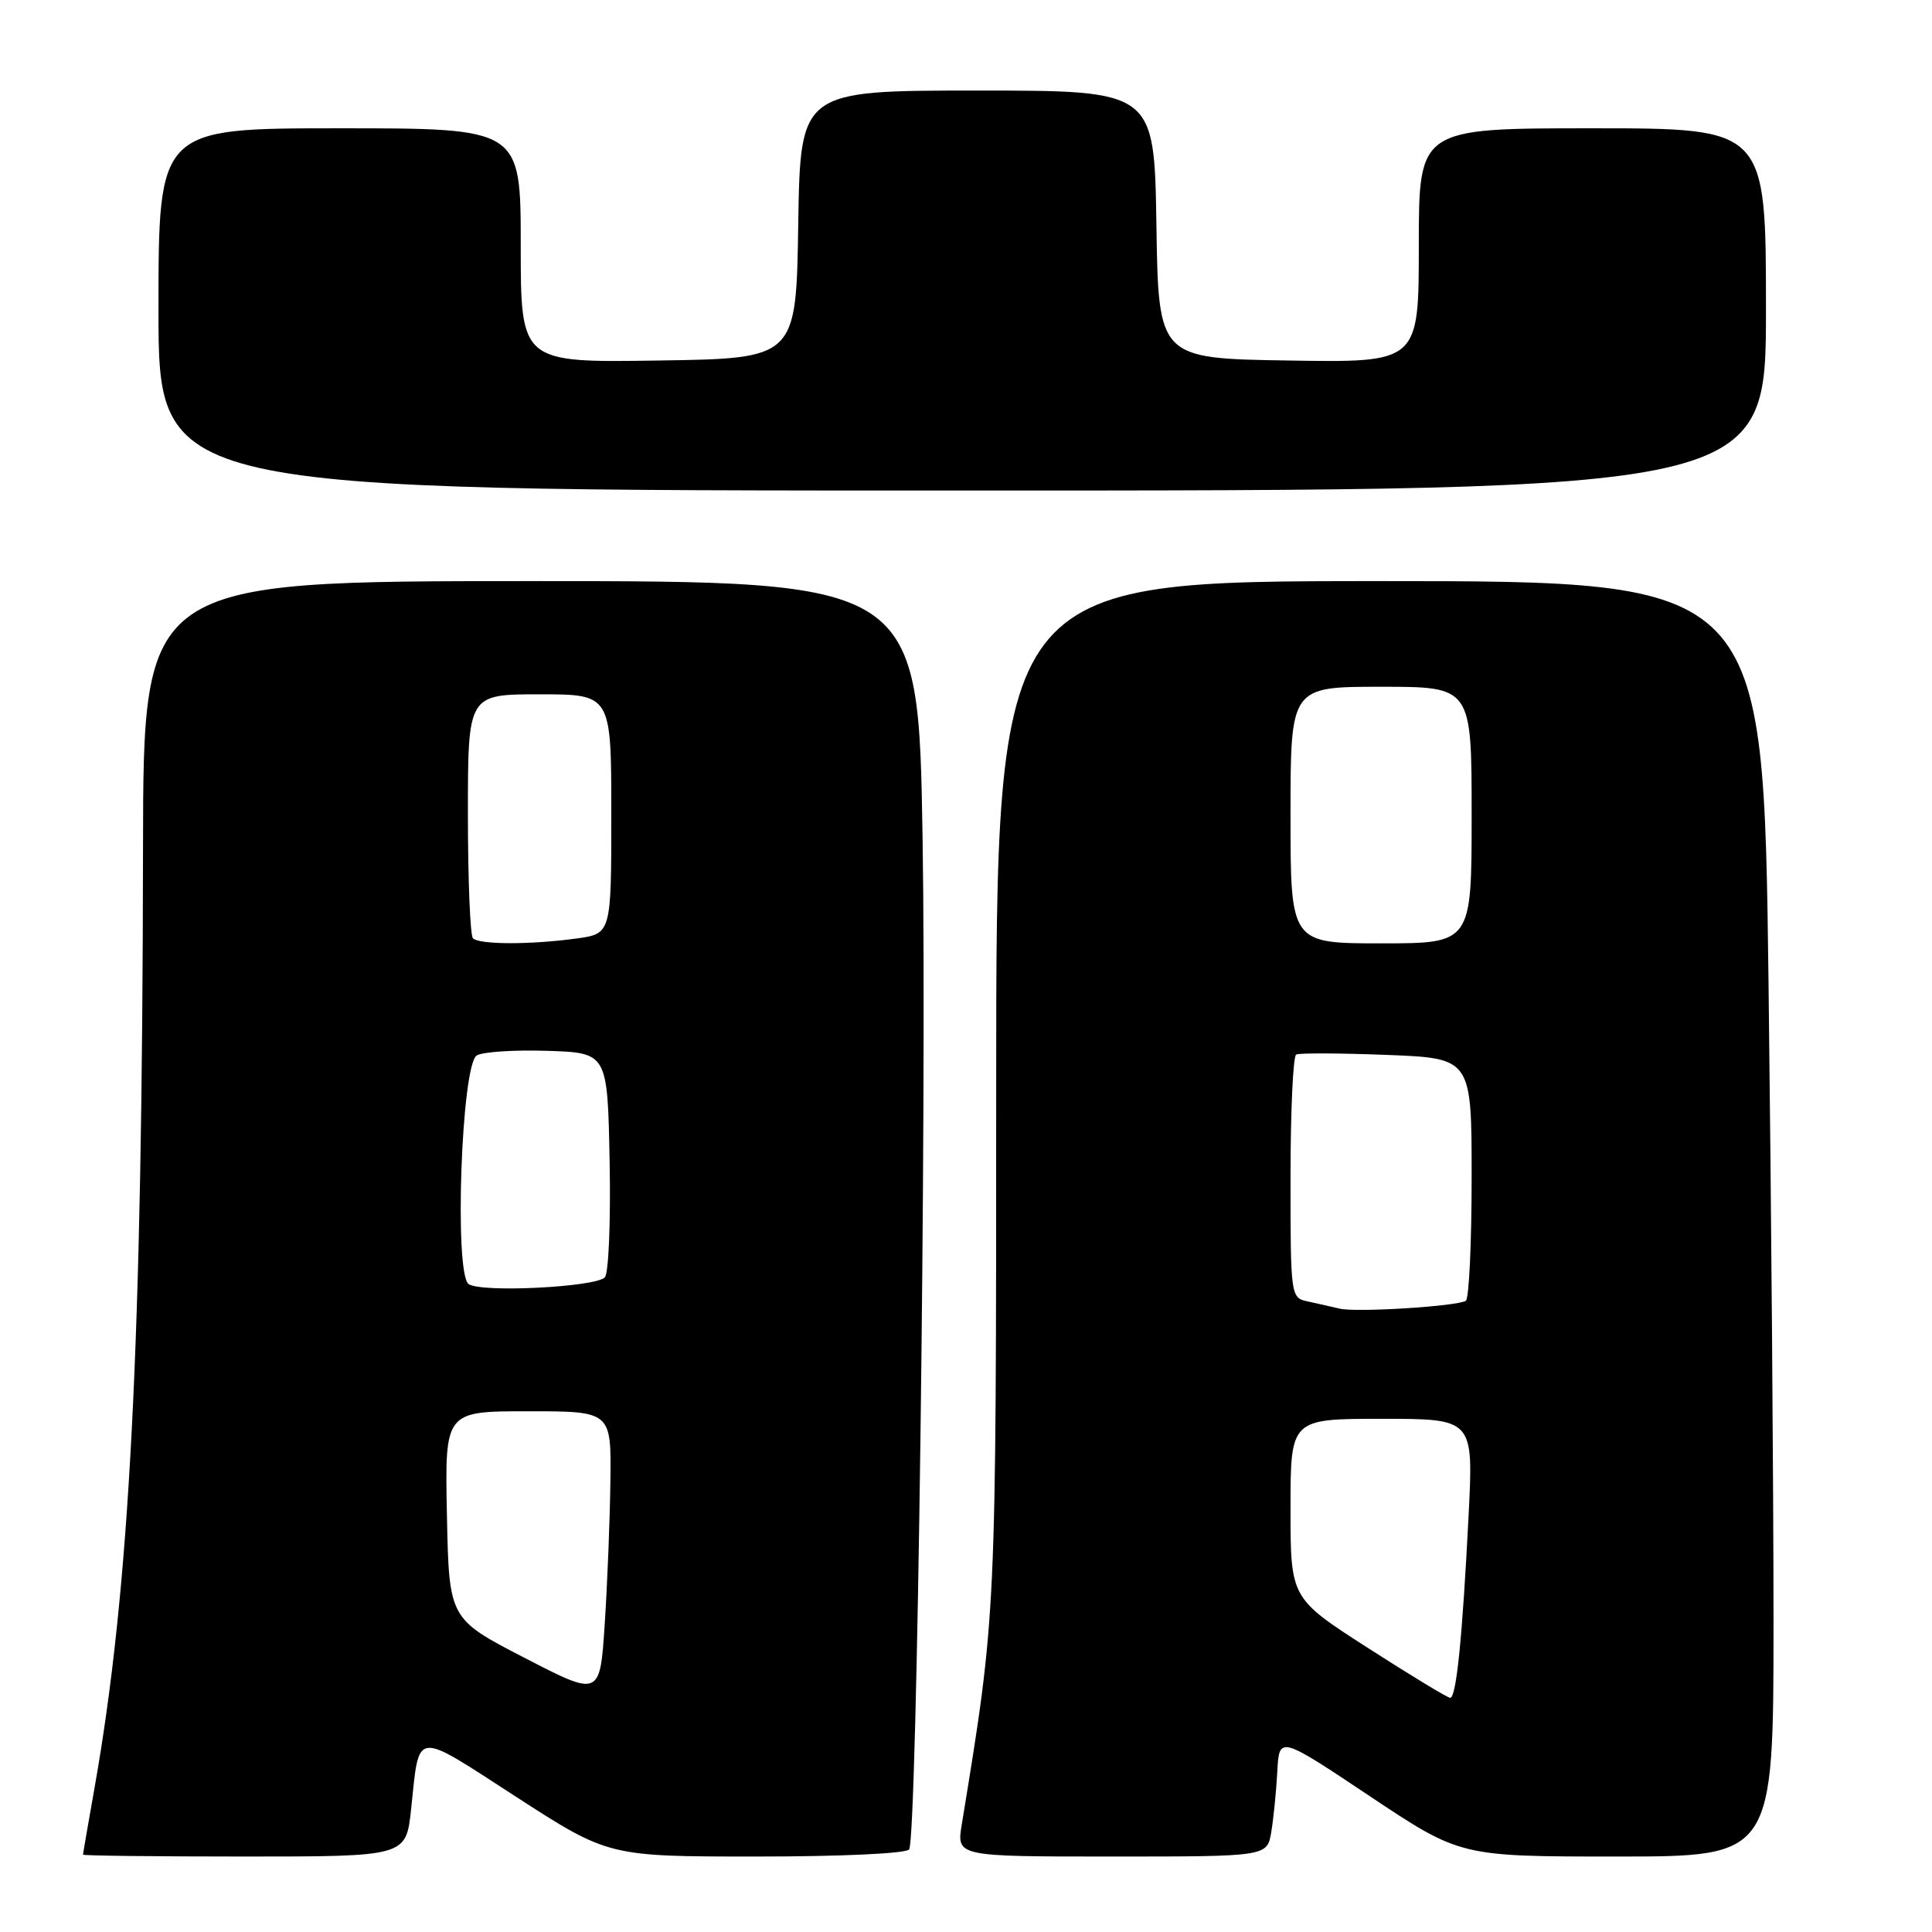 <?xml version="1.0" encoding="UTF-8" standalone="no"?>
<!DOCTYPE svg PUBLIC "-//W3C//DTD SVG 1.1//EN" "http://www.w3.org/Graphics/SVG/1.1/DTD/svg11.dtd" >
<svg xmlns="http://www.w3.org/2000/svg" xmlns:xlink="http://www.w3.org/1999/xlink" version="1.1" viewBox="0 0 256 256">
 <g >
 <path fill="currentColor"
d=" M 54.47 239.75 C 55.61 229.12 54.69 229.23 68.36 238.07 C 80.63 246.00 80.63 246.00 100.26 246.00 C 111.50 246.00 120.13 245.60 120.47 245.05 C 121.52 243.35 122.81 146.28 122.25 111.25 C 121.70 77.00 121.70 77.00 70.35 77.00 C 19.00 77.00 19.00 77.00 18.95 112.25 C 18.87 178.26 17.20 210.51 12.51 237.00 C 11.68 241.68 11.00 245.61 11.00 245.75 C 11.00 245.89 20.63 246.00 32.40 246.00 C 53.80 246.00 53.80 246.00 54.47 239.75 Z  M 168.45 242.75 C 168.75 240.96 169.11 237.36 169.25 234.75 C 169.50 229.99 169.50 229.99 181.50 238.00 C 193.50 246.00 193.50 246.00 214.25 246.00 C 235.00 246.00 235.00 246.00 235.00 214.75 C 235.00 197.56 234.70 159.54 234.34 130.25 C 233.67 77.00 233.67 77.00 182.84 77.00 C 132.00 77.00 132.00 77.00 132.00 144.25 C 131.99 214.57 132.03 213.66 127.44 241.75 C 126.74 246.00 126.74 246.00 147.33 246.00 C 167.91 246.00 167.91 246.00 168.45 242.75 Z  M 234.00 41.00 C 234.00 17.00 234.00 17.00 211.00 17.00 C 188.00 17.00 188.00 17.00 188.00 32.52 C 188.00 48.05 188.00 48.05 170.75 47.77 C 153.50 47.50 153.50 47.50 153.23 29.75 C 152.95 12.00 152.95 12.00 129.50 12.00 C 106.05 12.00 106.05 12.00 105.77 29.75 C 105.50 47.50 105.50 47.50 87.25 47.77 C 69.00 48.05 69.00 48.05 69.00 32.52 C 69.00 17.00 69.00 17.00 45.00 17.00 C 21.00 17.00 21.00 17.00 21.00 41.00 C 21.00 65.00 21.00 65.00 127.50 65.00 C 234.00 65.00 234.00 65.00 234.00 41.00 Z  M 69.50 219.67 C 59.50 214.50 59.50 214.50 59.22 200.75 C 58.94 187.00 58.94 187.00 69.97 187.00 C 81.00 187.00 81.00 187.00 80.88 196.25 C 80.82 201.34 80.48 209.85 80.13 215.17 C 79.50 224.84 79.50 224.84 69.50 219.67 Z  M 62.10 170.15 C 60.16 168.82 61.13 141.18 63.16 139.86 C 63.90 139.38 68.10 139.10 72.50 139.24 C 80.50 139.50 80.50 139.50 80.78 153.92 C 80.93 161.85 80.65 168.75 80.14 169.26 C 78.84 170.56 63.78 171.31 62.10 170.15 Z  M 62.67 124.33 C 62.30 123.97 62.00 116.54 62.00 107.83 C 62.00 92.00 62.00 92.00 71.50 92.00 C 81.00 92.00 81.00 92.00 81.00 107.86 C 81.00 123.73 81.00 123.73 76.36 124.36 C 70.32 125.19 63.51 125.18 62.67 124.33 Z  M 181.25 218.36 C 171.00 211.77 171.00 211.77 171.00 199.89 C 171.00 188.00 171.00 188.00 183.12 188.00 C 195.24 188.00 195.24 188.00 194.60 200.75 C 193.77 217.08 192.97 225.01 192.15 224.97 C 191.79 224.96 186.89 221.98 181.25 218.36 Z  M 177.50 173.40 C 176.40 173.14 174.49 172.71 173.25 172.44 C 171.03 171.97 171.00 171.74 171.00 156.04 C 171.00 147.28 171.34 139.94 171.75 139.73 C 172.16 139.52 177.56 139.54 183.75 139.78 C 195.00 140.22 195.00 140.22 195.00 156.05 C 195.00 164.76 194.65 172.10 194.23 172.36 C 193.03 173.10 179.73 173.93 177.50 173.40 Z  M 171.00 108.00 C 171.00 91.00 171.00 91.00 183.00 91.00 C 195.00 91.00 195.00 91.00 195.00 108.00 C 195.00 125.00 195.00 125.00 183.00 125.00 C 171.00 125.00 171.00 125.00 171.00 108.00 Z "/>
</g>
</svg>